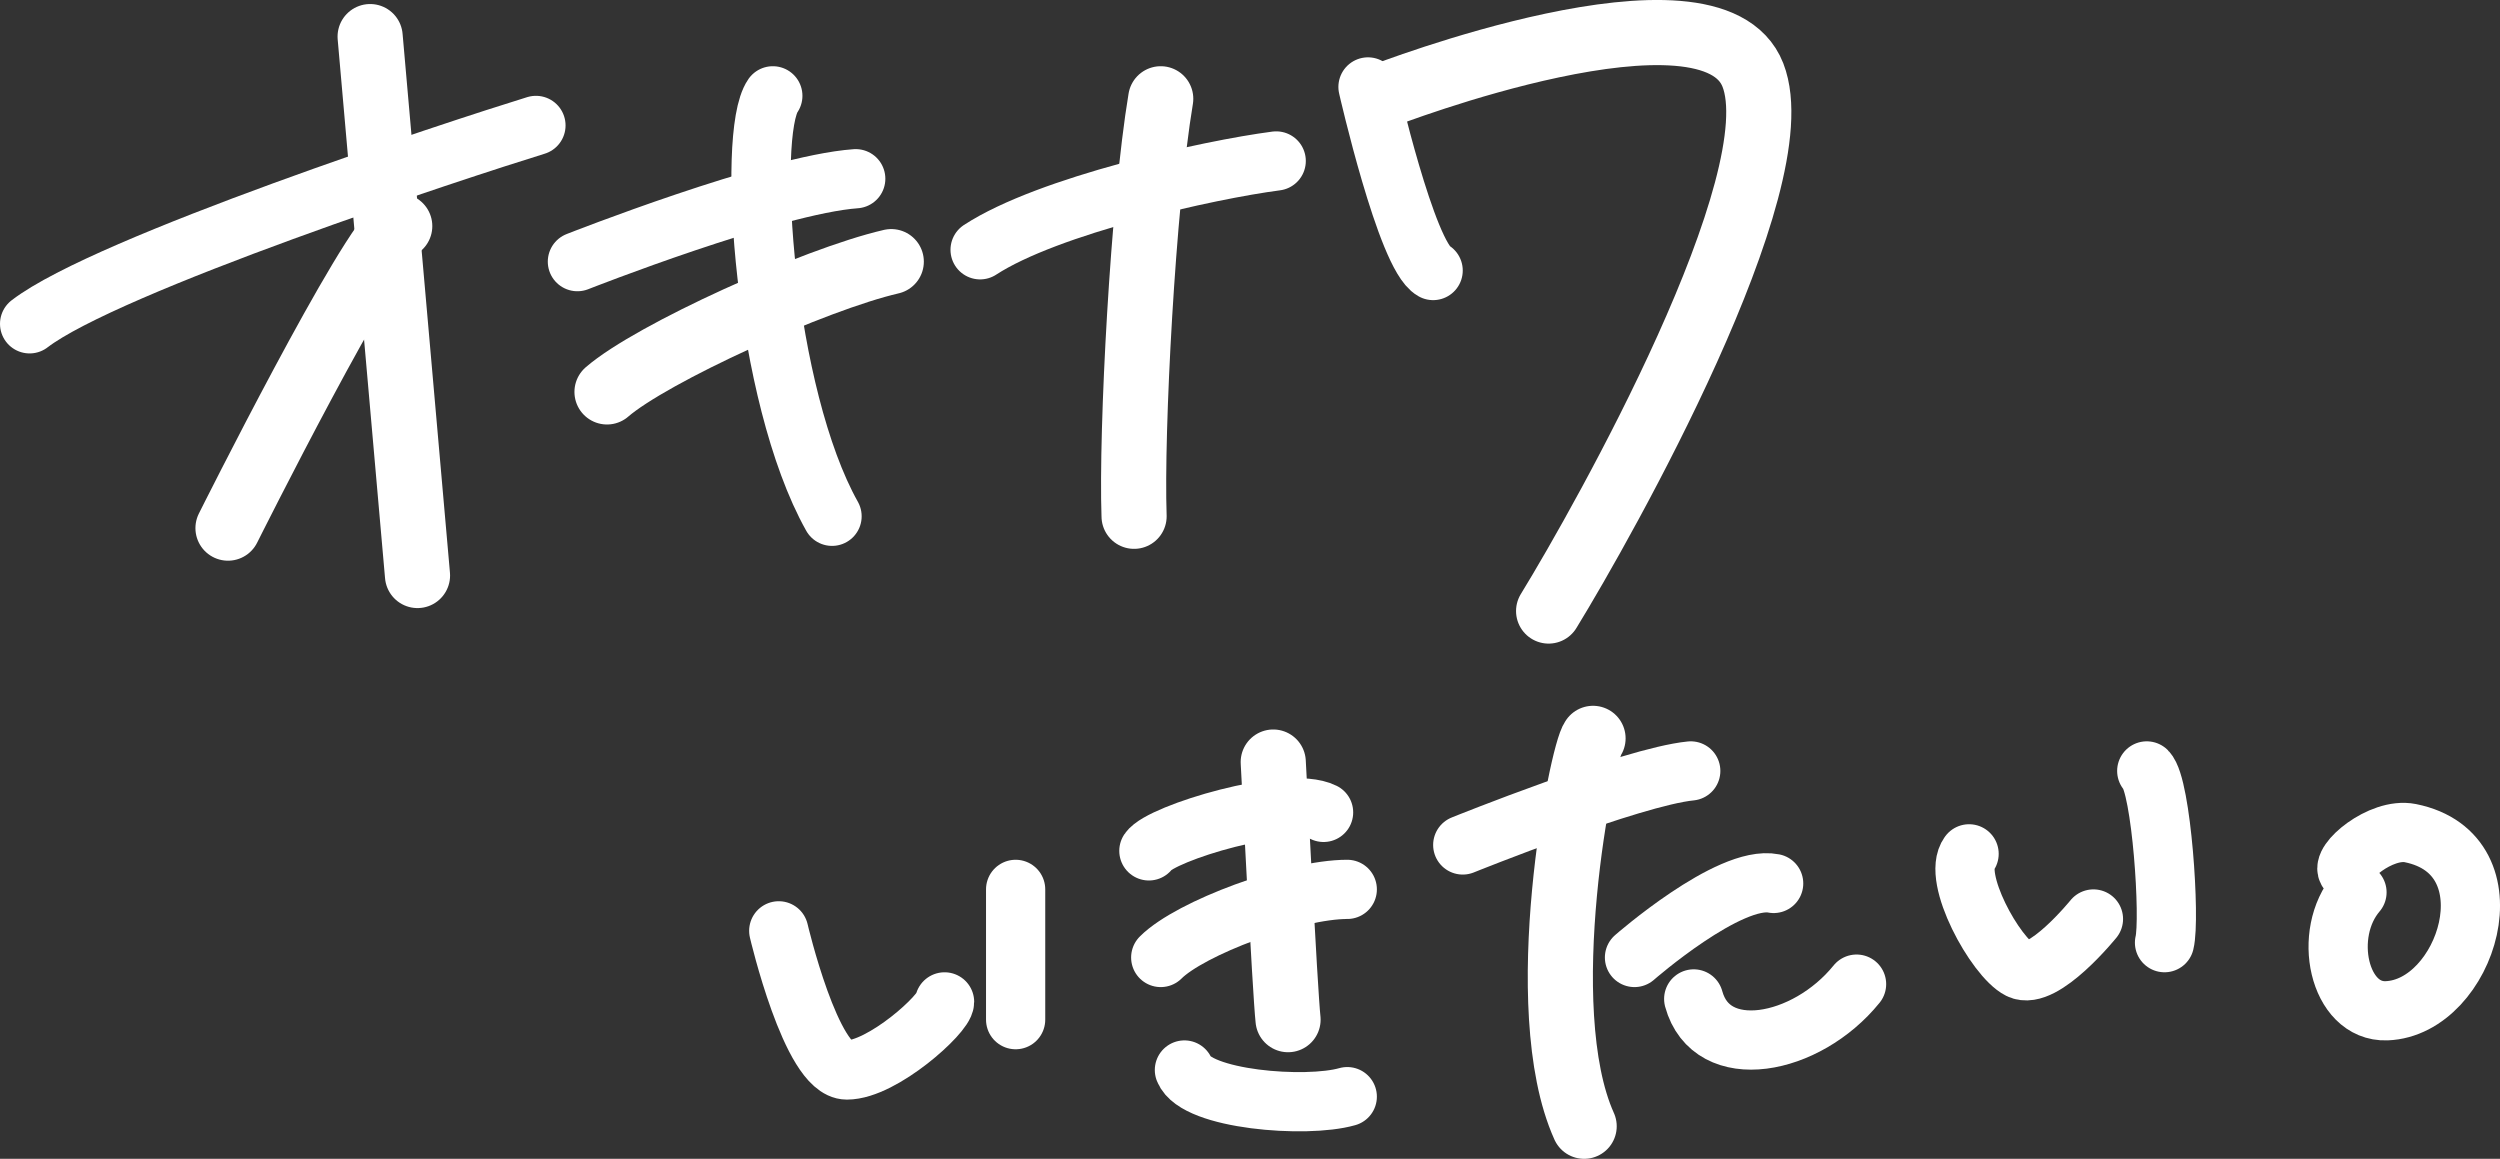 <svg xmlns="http://www.w3.org/2000/svg" viewBox="0 0 422.15 195.68"><rect x="0" y="0" width="422.15" height="195.68" fill="#333333" stroke="none"/><defs><style>.cls-1,.cls-2{fill:none;stroke:#fff;stroke-linecap:round;stroke-miterlimit:10;}.cls-1{stroke-width:10px;}.cls-2{stroke-width:11px;}</style></defs><g id="レイヤー_2" data-name="レイヤー 2"><g id="top"><path class="cls-1" d="M5,54.68c13-10,72.5-29.5,85.5-33.5"/><line class="cls-2" x1="62.5" y1="6.18" x2="70.5" y2="97.18"/><path class="cls-2" d="M67.5,38.18c-5,3-29,51-29,51"/><path class="cls-1" d="M97.5,44.18s33-13,47-14"/><path class="cls-2" d="M102.5,66.18c7.5-6.5,35-19,48-22"/><path class="cls-1" d="M130.5,16.18c-4.5,6.5-1.5,50.5,10,71"/><path class="cls-1" d="M165.5,42.18c11.5-7.5,38.5-13.5,50-15"/><path class="cls-2" d="M196,16.68c-3,18-5,56-4.5,70.5"/><path class="cls-1" d="M231,14.68s6.5,28.5,11,31"/><path class="cls-2" d="M233.5,16.18S289-5.32,296,12.68s-25,75-34.5,90.5"/><path class="cls-1" d="M131.5,157.18s5.5,23.5,11.5,23.5,16.5-9.5,16.5-11.5"/><line class="cls-1" x1="171.5" y1="150.18" x2="171.5" y2="172.18"/><path class="cls-1" d="M194,143.68c2-3,23.5-9.5,29.5-6.5"/><path class="cls-1" d="M196,161.68c5-5,22.5-11.5,31.5-11.5"/><path class="cls-2" d="M215,128.68s2,39,2.5,43.5"/><path class="cls-1" d="M200,180.68c2,5,20.5,6.5,27.5,4.5"/><path class="cls-1" d="M247,142.68s28.5-11.5,38.5-12.5"/><path class="cls-2" d="M269,124.68c-1.85,2.26-10.5,45.5-1.5,65.5"/><path class="cls-1" d="M276,161.68s16-14,23.5-12.5"/><path class="cls-1" d="M286,168.68c3,11,19,8,27.5-2.5"/><path class="cls-1" d="M332.5,144.18c-3,4,4.5,17.5,8.5,19.5s12.5-8.5,12.5-8.5"/><path class="cls-1" d="M362.5,130.18c2.5,2.5,4,25,3,29"/><path class="cls-1" d="M398,150.68c-6,7-3.06,20.3,5,20,13.5-.5,21.76-26.44,4-30-5-1-12,5-10.5,6.5"/></g></g></svg>